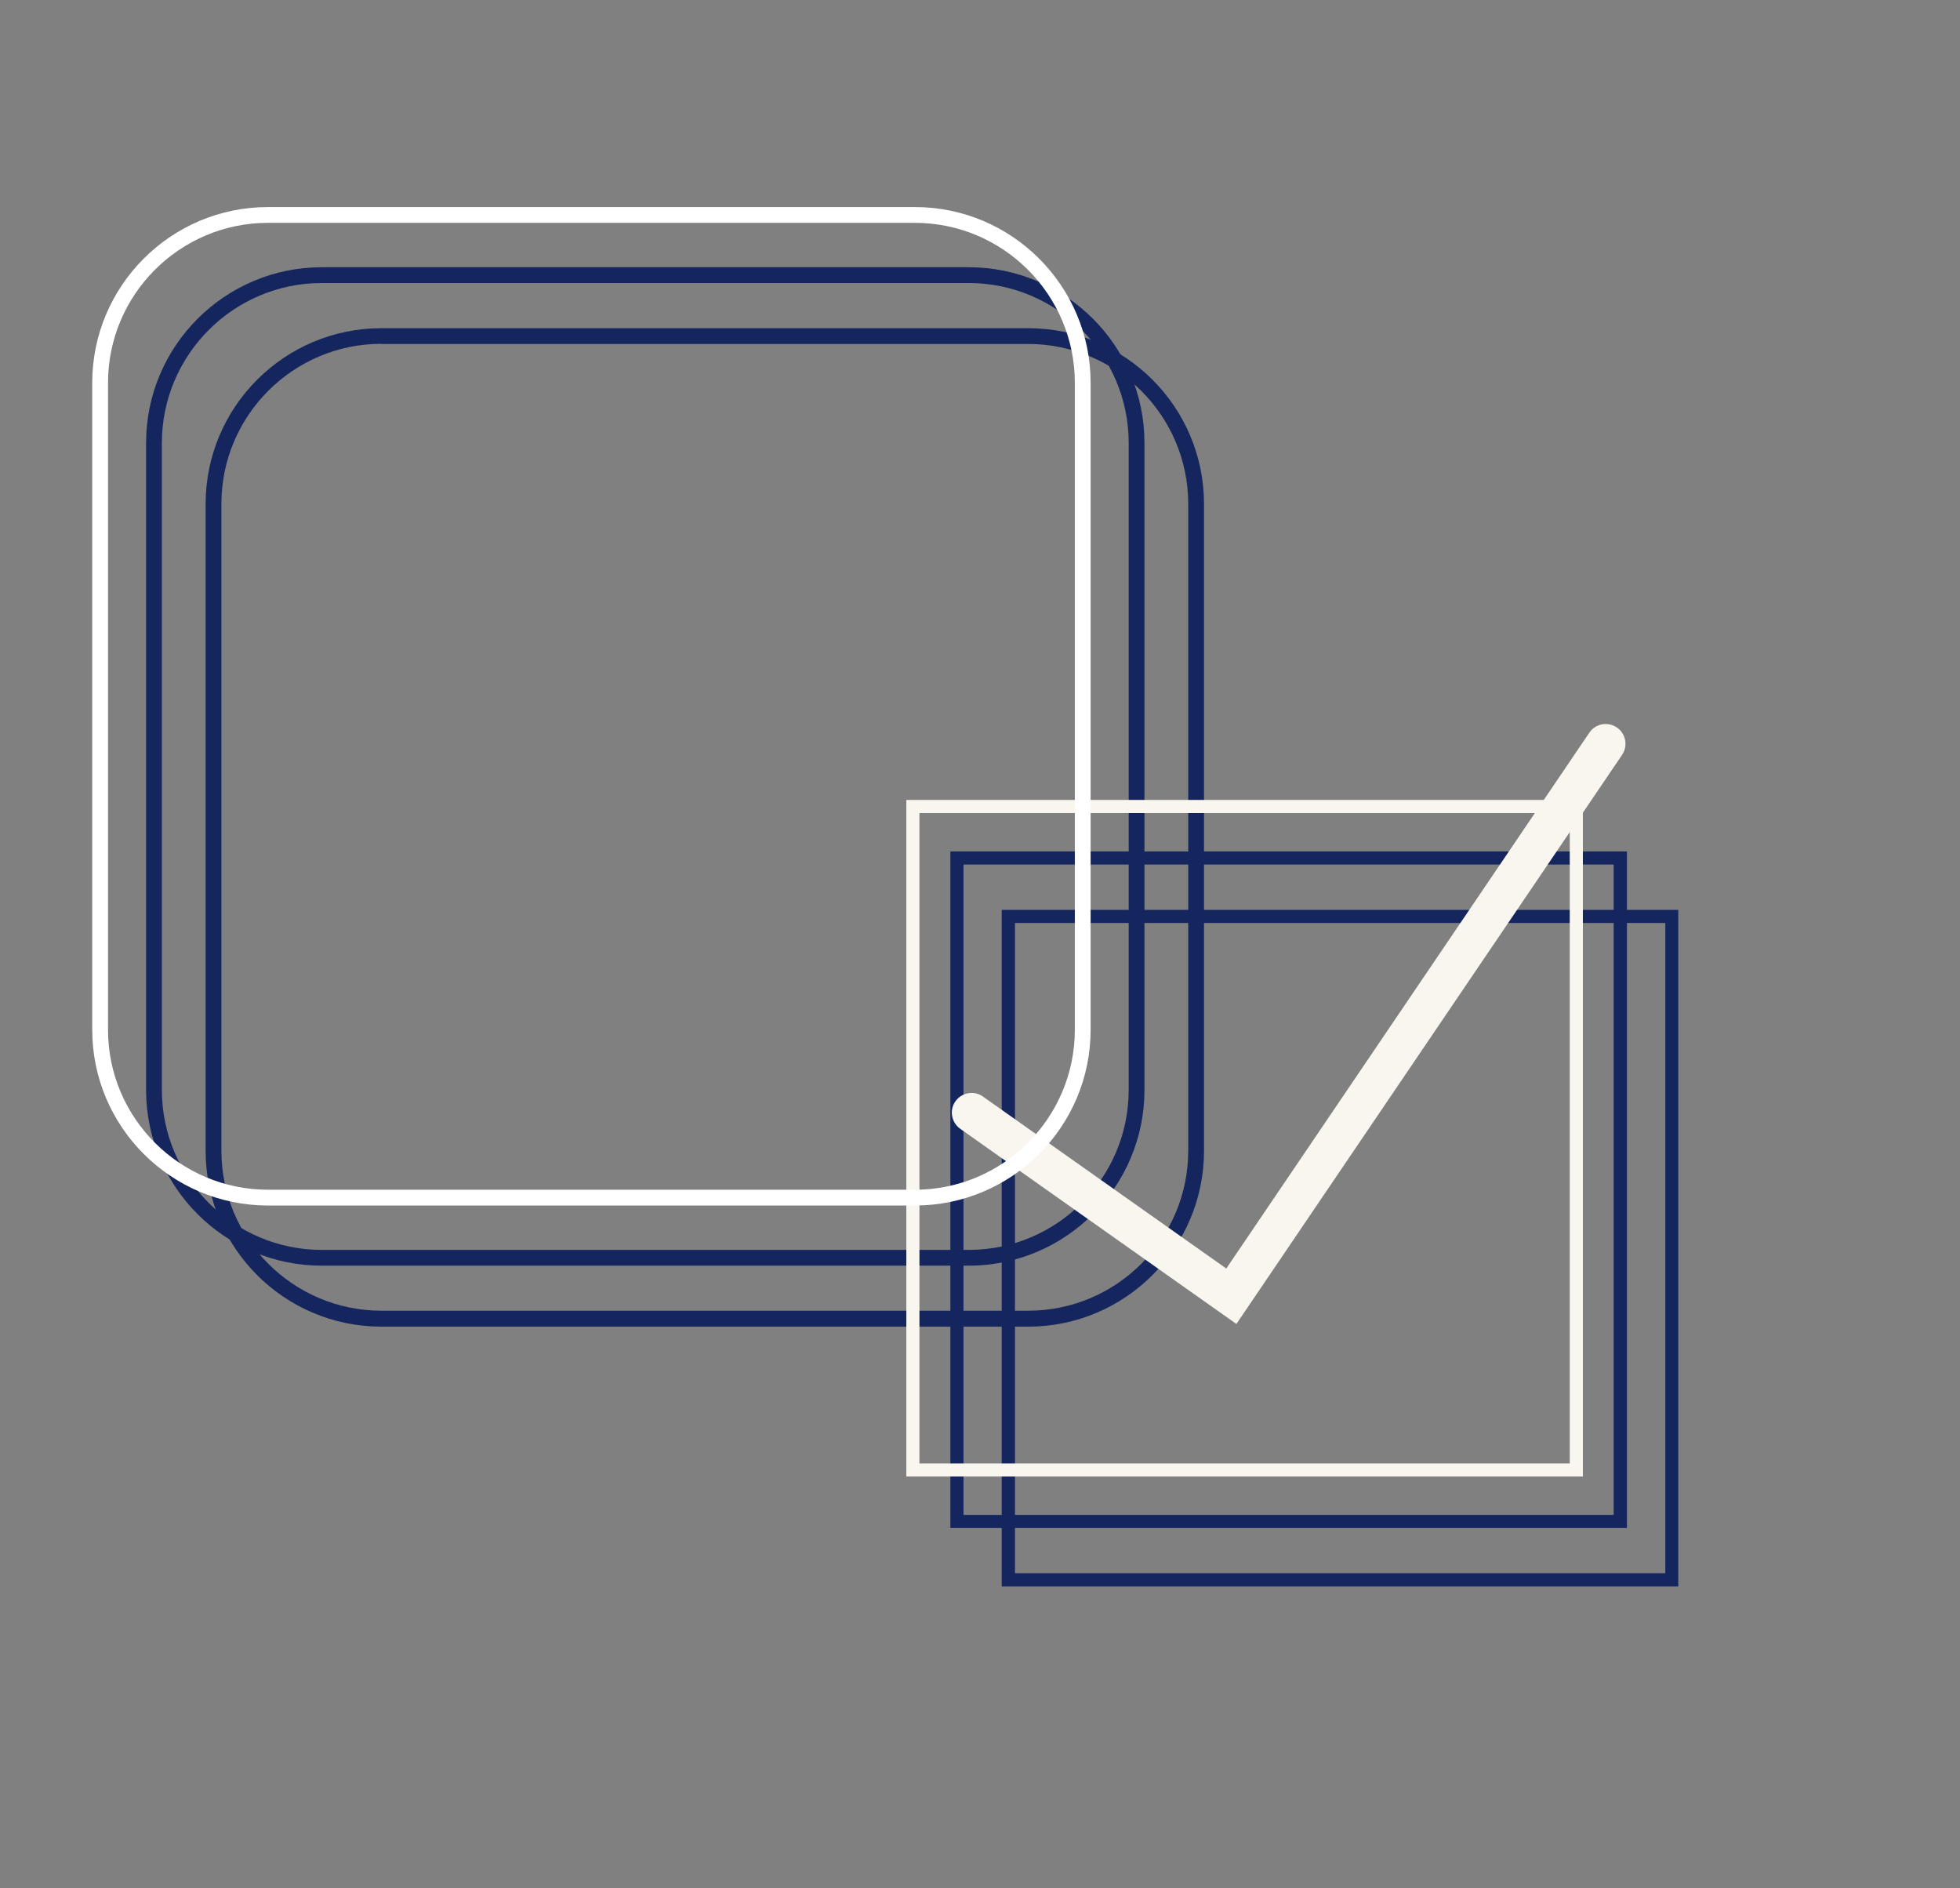 <?xml version="1.0" encoding="utf-8"?>
<!-- Generator: Adobe Illustrator 25.2.3, SVG Export Plug-In . SVG Version: 6.00 Build 0)  -->
<svg version="1.1" id="Layer_1" xmlns="http://www.w3.org/2000/svg" xmlns:xlink="http://www.w3.org/1999/xlink" x="0px" y="0px"
	 viewBox="0 0 1241.1 1195.6" style="enable-background:new 0 0 1241.1 1195.6;" xml:space="preserve">
<rect x="0" y="0" width="1241.1" height="1195.6" fill="#808080" stroke="none"/>
<style type="text/css">
	.st0{fill:#15265F;}
	.st1{fill:#F8F6EF;}
	.st2{fill:#FFFFFF;}
</style>
<path class="st0" d="M613.4,801.4H203.8c-61.4,0-111.3-49.9-111.3-111.3V280.5c0-61.4,49.9-111.3,111.3-111.3h409.6
	c61.4,0,111.3,49.9,111.3,111.3v409.6C724.7,751.5,674.7,801.4,613.4,801.4z M203.8,179.2c-55.9,0-101.3,45.5-101.3,101.3v409.6
	c0,55.9,45.5,101.3,101.3,101.3h409.6c55.9,0,101.3-45.5,101.3-101.3V280.5c0-55.9-45.5-101.3-101.3-101.3H203.8z"/>
<path class="st0" d="M651.1,840H241.5c-61.4,0-111.3-49.9-111.3-111.3V319.1c0-61.4,49.9-111.3,111.3-111.3h409.6
	c61.4,0,111.3,49.9,111.3,111.3v409.6C762.4,790,712.5,840,651.1,840z M241.5,217.7c-55.9,0-101.3,45.5-101.3,101.3v409.6
	c0,55.9,45.5,101.3,101.3,101.3h409.6c55.9,0,101.3-45.5,101.3-101.3V319.1c0-55.9-45.5-101.3-101.3-101.3H241.5z"/>
<path class="st0" d="M1030.2,967.5H601.8V539.1h428.4V967.5z M610.1,959.2h411.7V547.4H610.1V959.2z"/>
<path class="st0" d="M1062.7,1004.5H634.3V576.1h428.4V1004.5z M642.7,996.1h411.8V584.4H642.7V996.1z"/>
<path class="st1" d="M1002.3,934.9H573.9V506.5h428.4V934.9z M582.2,926.6h411.8V514.8H582.2V926.6z"/>
<path class="st1" d="M782.9,838.3L608,714.7c-5.6-4-7-11.8-3-17.4c4-5.6,11.8-7,17.4-3l154.1,108.9l229.9-339.3
	c3.9-5.7,11.6-7.2,17.4-3.3c5.7,3.9,7.2,11.6,3.3,17.4L782.9,838.3z"/>
<path class="st2" d="M579.3,763.3H169.7c-61.4,0-111.3-49.9-111.3-111.3V242.4c0-61.4,49.9-111.3,111.3-111.3h409.6
	c61.4,0,111.3,49.9,111.3,111.3V652C690.6,713.4,640.7,763.3,579.3,763.3z M169.7,141.1c-55.9,0-101.3,45.5-101.3,101.3V652
	c0,55.9,45.5,101.3,101.3,101.3h409.6c55.9,0,101.3-45.5,101.3-101.3V242.4c0-55.9-45.5-101.3-101.3-101.3H169.7z"/>
</svg>
